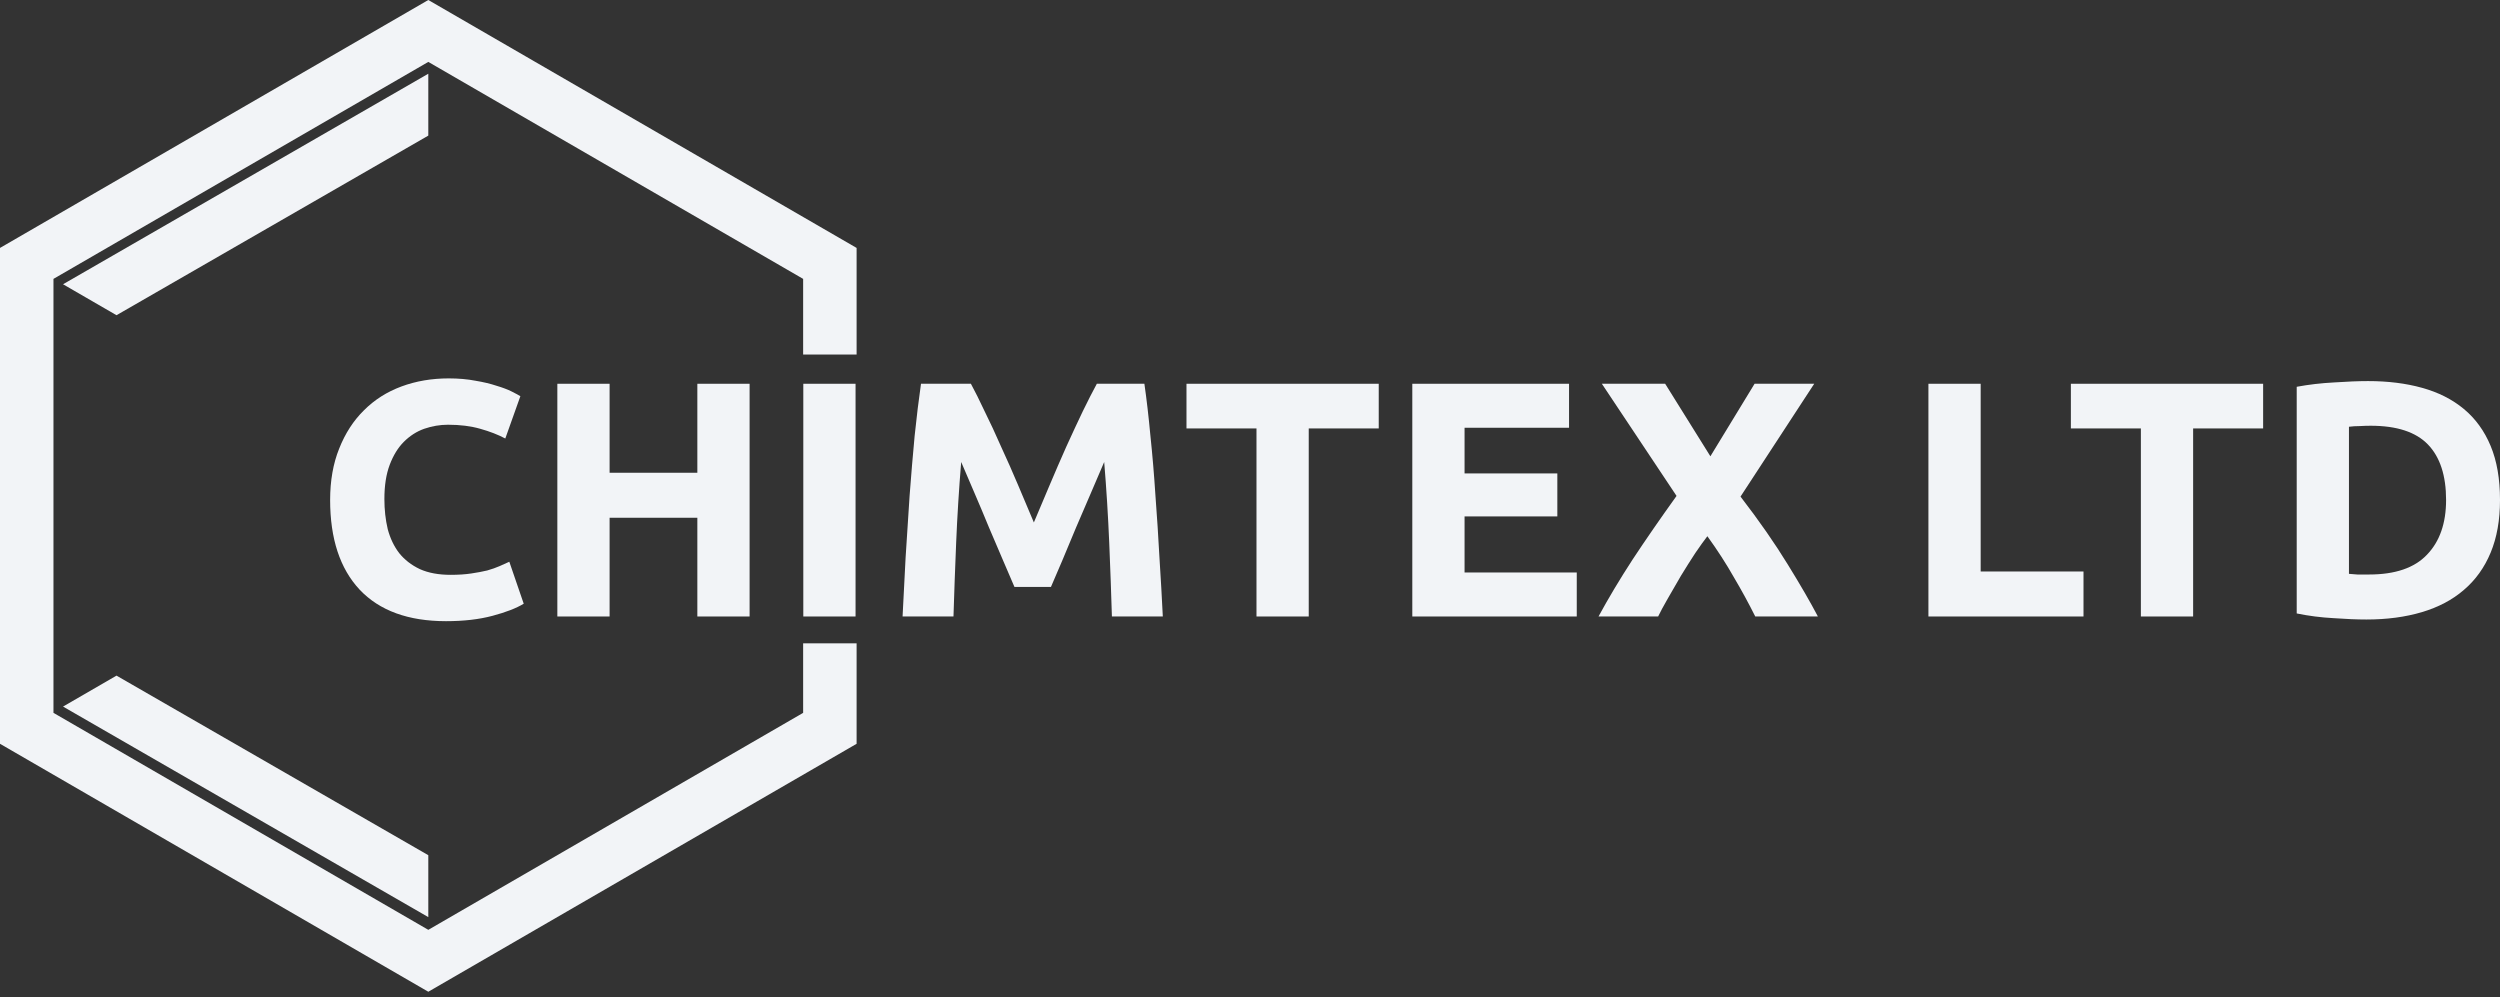 <svg width="168" height="67" viewBox="0 0 168 67" fill="none" xmlns="http://www.w3.org/2000/svg">
<rect x="0" y="0" width="168" height="67" fill="#333333" stroke="none"/>
<path d="M28.782 4.16L3.593 18.741V47.904L28.782 62.485L53.971 47.904V43.23H57.564V49.983L28.782 66.645L0 49.983V16.661L28.782 0L57.564 16.661V23.825H53.971V18.741L28.782 4.16Z" fill="#F2F4F7"/>
<path d="M28.782 9.113L7.829 21.182L4.236 19.102L28.782 4.954V9.113Z" fill="#F2F4F7"/>
<path d="M28.782 57.47L7.829 45.402L4.236 47.482L28.782 61.63V57.47Z" fill="#F2F4F7"/>
<path d="M29.972 41.743C27.436 41.743 25.501 41.036 24.165 39.622C22.845 38.208 22.185 36.2 22.185 33.597C22.185 32.303 22.387 31.152 22.793 30.145C23.198 29.122 23.753 28.264 24.458 27.572C25.163 26.865 26.003 26.331 26.979 25.97C27.954 25.609 29.012 25.428 30.152 25.428C30.812 25.428 31.413 25.481 31.953 25.586C32.493 25.676 32.965 25.789 33.371 25.925C33.776 26.045 34.113 26.173 34.383 26.308C34.654 26.444 34.849 26.549 34.969 26.624L33.956 29.468C33.476 29.212 32.913 28.994 32.268 28.813C31.638 28.633 30.917 28.542 30.107 28.542C29.567 28.542 29.034 28.633 28.509 28.813C27.999 28.994 27.541 29.287 27.136 29.693C26.746 30.084 26.431 30.596 26.191 31.228C25.951 31.86 25.831 32.627 25.831 33.529C25.831 34.252 25.906 34.928 26.056 35.56C26.221 36.177 26.476 36.711 26.821 37.163C27.181 37.614 27.646 37.975 28.217 38.246C28.787 38.502 29.477 38.629 30.287 38.629C30.797 38.629 31.255 38.599 31.66 38.539C32.065 38.479 32.425 38.411 32.74 38.336C33.056 38.246 33.333 38.148 33.573 38.043C33.813 37.937 34.031 37.84 34.226 37.749L35.194 40.57C34.699 40.871 34.001 41.142 33.1 41.382C32.2 41.623 31.157 41.743 29.972 41.743Z" fill="#F2F4F7"/>
<path d="M46.862 25.789H50.373V41.428H46.862V34.793H40.965V41.428H37.454V25.789H40.965V31.769H46.862V25.789Z" fill="#F2F4F7"/>
<path d="M53.982 25.789H57.493V41.428H53.982V25.789Z" fill="#F2F4F7"/>
<path d="M65.245 25.789C65.515 26.286 65.822 26.902 66.168 27.64C66.528 28.362 66.895 29.152 67.27 30.009C67.66 30.852 68.043 31.717 68.418 32.604C68.793 33.492 69.146 34.327 69.476 35.109C69.806 34.327 70.159 33.492 70.534 32.604C70.909 31.717 71.284 30.852 71.659 30.009C72.049 29.152 72.417 28.362 72.762 27.64C73.122 26.902 73.437 26.286 73.707 25.789H76.903C77.053 26.827 77.188 27.993 77.308 29.287C77.443 30.566 77.556 31.905 77.646 33.304C77.751 34.688 77.841 36.079 77.916 37.478C78.006 38.878 78.081 40.194 78.141 41.428H74.72C74.675 39.908 74.615 38.253 74.54 36.463C74.465 34.673 74.352 32.867 74.202 31.047C73.932 31.679 73.632 32.379 73.302 33.146C72.972 33.913 72.642 34.68 72.312 35.448C71.997 36.215 71.689 36.952 71.389 37.659C71.089 38.351 70.834 38.945 70.624 39.442H68.171C67.961 38.945 67.706 38.351 67.405 37.659C67.105 36.952 66.79 36.215 66.46 35.448C66.145 34.68 65.822 33.913 65.492 33.146C65.162 32.379 64.862 31.679 64.592 31.047C64.442 32.867 64.329 34.673 64.254 36.463C64.18 38.253 64.12 39.908 64.074 41.428H60.653C60.714 40.194 60.781 38.878 60.856 37.478C60.946 36.079 61.036 34.688 61.126 33.304C61.231 31.905 61.344 30.566 61.464 29.287C61.599 27.993 61.741 26.827 61.891 25.789H65.245Z" fill="#F2F4F7"/>
<path d="M92.651 25.789V28.791H87.947V41.428H84.436V28.791H79.732V25.789H92.651Z" fill="#F2F4F7"/>
<path d="M94.907 41.428V25.789H105.44V28.745H98.418V31.814H104.653V34.703H98.418V38.471H105.958V41.428H94.907Z" fill="#F2F4F7"/>
<path d="M117.953 41.428C117.518 40.555 117.038 39.675 116.513 38.787C116.003 37.885 115.41 36.967 114.735 36.034C114.525 36.305 114.255 36.681 113.925 37.163C113.61 37.644 113.287 38.156 112.957 38.697C112.642 39.239 112.342 39.758 112.057 40.254C111.772 40.751 111.562 41.142 111.427 41.428H107.42C108.081 40.209 108.846 38.93 109.716 37.591C110.601 36.252 111.584 34.831 112.664 33.326L107.645 25.789H111.899L114.938 30.663L117.908 25.789H121.915L116.963 33.371C118.224 35.011 119.281 36.531 120.137 37.93C120.992 39.314 121.667 40.48 122.162 41.428H117.953Z" fill="#F2F4F7"/>
<path d="M140.011 38.404V41.428H129.59V25.789H133.101V38.404H140.011Z" fill="#F2F4F7"/>
<path d="M152.082 25.789V28.791H147.378V41.428H143.867V28.791H139.163V25.789H152.082Z" fill="#F2F4F7"/>
<path d="M157.85 38.562C158.015 38.577 158.202 38.592 158.412 38.607C158.637 38.607 158.9 38.607 159.2 38.607C160.956 38.607 162.253 38.163 163.094 37.275C163.949 36.388 164.377 35.162 164.377 33.597C164.377 31.957 163.971 30.716 163.161 29.874C162.351 29.031 161.068 28.61 159.313 28.61C159.072 28.61 158.825 28.618 158.57 28.633C158.315 28.633 158.075 28.648 157.85 28.678V38.562ZM168 33.597C168 34.951 167.79 36.132 167.37 37.14C166.95 38.148 166.35 38.983 165.569 39.645C164.804 40.307 163.866 40.803 162.756 41.134C161.646 41.465 160.4 41.631 159.02 41.631C158.39 41.631 157.655 41.601 156.814 41.54C155.974 41.495 155.149 41.39 154.339 41.224V25.992C155.149 25.842 155.989 25.744 156.859 25.699C157.745 25.639 158.502 25.609 159.133 25.609C160.468 25.609 161.676 25.759 162.756 26.06C163.851 26.361 164.789 26.835 165.569 27.482C166.35 28.129 166.95 28.956 167.37 29.964C167.79 30.972 168 32.183 168 33.597Z" fill="#F2F4F7"/>
</svg>
